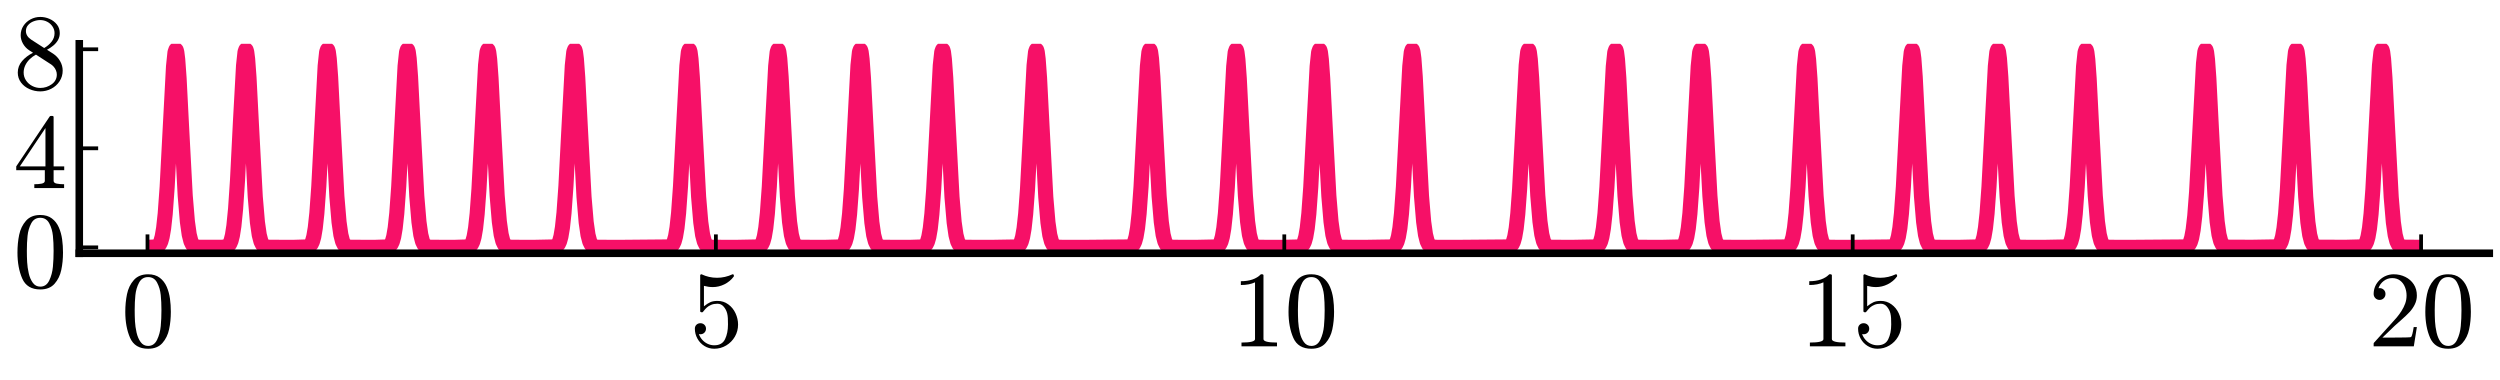 <?xml version="1.0" encoding="utf-8" standalone="no"?>
<!DOCTYPE svg PUBLIC "-//W3C//DTD SVG 1.1//EN"
  "http://www.w3.org/Graphics/SVG/1.1/DTD/svg11.dtd">
<svg xmlns:xlink="http://www.w3.org/1999/xlink" width="662.4pt" height="100.8pt" viewBox="0 0 662.4 100.8" xmlns="http://www.w3.org/2000/svg" version="1.1">
 <defs>
  <style type="text/css">*{stroke-linejoin: round; stroke-linecap: butt}</style>
 </defs>
 <g id="figure_1">
  <g id="patch_1">
   <path d="M 0 100.8 
L 662.4 100.8 
L 662.4 0 
L 0 0 
L 0 100.8 
z
" style="fill: none"/>
  </g>
  <g id="axes_1">
   <g id="patch_2">
    <path d="M 21.005 67.105 
L 659.565 67.105 
L 659.565 11.605 
L 21.005 11.605 
L 21.005 67.105 
z
" style="fill: none"/>
   </g>
   <g id="line2d_1">
    <path d="M 39.077 65.532 
L 41.306 65.426 
L 41.848 65.178 
L 42.24 64.753 
L 42.601 64.014 
L 42.963 62.739 
L 43.354 60.465 
L 43.776 56.609 
L 44.288 49.568 
L 44.981 36.354 
L 45.975 17.634 
L 46.366 13.869 
L 46.607 13.195 
L 46.698 13.286 
L 46.848 13.853 
L 47.089 15.792 
L 47.451 20.766 
L 48.113 33.756 
L 49.077 51.871 
L 49.65 58.714 
L 50.131 62.137 
L 50.583 63.923 
L 51.005 64.793 
L 51.457 65.238 
L 51.999 65.446 
L 52.963 65.525 
L 58.746 65.526 
L 59.951 65.396 
L 60.463 65.116 
L 60.854 64.629 
L 61.216 63.793 
L 61.577 62.372 
L 61.969 59.874 
L 62.421 55.348 
L 62.933 47.75 
L 63.716 32.182 
L 64.529 17.402 
L 64.921 13.776 
L 65.132 13.198 
L 65.222 13.263 
L 65.373 13.786 
L 65.614 15.661 
L 65.975 20.558 
L 66.608 32.857 
L 67.632 52.131 
L 68.204 58.874 
L 68.686 62.229 
L 69.138 63.972 
L 69.559 64.818 
L 70.011 65.249 
L 70.553 65.449 
L 71.517 65.526 
L 77.933 65.532 
L 81.487 65.423 
L 82.029 65.17 
L 82.421 64.736 
L 82.782 63.983 
L 83.144 62.687 
L 83.535 60.381 
L 83.957 56.48 
L 84.469 49.378 
L 85.162 36.111 
L 86.156 17.48 
L 86.547 13.807 
L 86.758 13.2 
L 86.849 13.253 
L 86.999 13.756 
L 87.24 15.6 
L 87.602 20.461 
L 88.234 32.732 
L 89.258 52.043 
L 89.831 58.82 
L 90.313 62.198 
L 90.764 63.956 
L 91.186 64.81 
L 91.638 65.245 
L 92.18 65.448 
L 93.144 65.526 
L 99.469 65.532 
L 102.662 65.425 
L 103.204 65.173 
L 103.596 64.744 
L 103.957 63.996 
L 104.319 62.709 
L 104.71 60.415 
L 105.132 56.532 
L 105.644 49.455 
L 106.337 36.209 
L 107.331 17.542 
L 107.722 13.832 
L 107.933 13.203 
L 108.024 13.246 
L 108.174 13.733 
L 108.415 15.553 
L 108.777 20.385 
L 109.409 32.634 
L 110.433 51.975 
L 111.006 58.778 
L 111.487 62.174 
L 111.939 63.943 
L 112.361 64.804 
L 112.813 65.243 
L 113.355 65.448 
L 114.319 65.526 
L 120.554 65.533 
L 123.957 65.427 
L 124.5 65.181 
L 124.891 64.758 
L 125.253 64.022 
L 125.614 62.751 
L 126.006 60.484 
L 126.427 56.638 
L 126.909 50.096 
L 127.572 37.663 
L 128.656 17.271 
L 129.048 13.726 
L 129.259 13.196 
L 129.349 13.282 
L 129.5 13.84 
L 129.741 15.766 
L 130.102 20.725 
L 130.765 33.705 
L 131.729 51.835 
L 132.301 58.693 
L 132.783 62.125 
L 133.235 63.917 
L 133.656 64.79 
L 134.108 65.237 
L 134.65 65.446 
L 135.614 65.526 
L 141.729 65.533 
L 146.97 65.422 
L 147.512 65.164 
L 147.904 64.725 
L 148.265 63.963 
L 148.626 62.653 
L 149.018 60.325 
L 149.44 56.394 
L 149.952 49.253 
L 150.645 35.952 
L 151.639 17.38 
L 152.03 13.768 
L 152.241 13.198 
L 152.331 13.266 
L 152.482 13.796 
L 152.723 15.679 
L 153.084 20.587 
L 153.717 32.894 
L 154.741 52.156 
L 155.313 58.89 
L 155.795 62.239 
L 156.247 63.978 
L 156.669 64.821 
L 157.12 65.251 
L 157.663 65.45 
L 158.627 65.526 
L 165.072 65.533 
L 177.332 65.423 
L 177.874 65.167 
L 178.265 64.73 
L 178.627 63.971 
L 178.988 62.667 
L 179.38 60.348 
L 179.801 56.429 
L 180.313 49.304 
L 181.006 36.016 
L 182 17.421 
L 182.392 13.784 
L 182.603 13.199 
L 182.693 13.261 
L 182.844 13.78 
L 183.085 15.647 
L 183.446 20.536 
L 184.079 32.828 
L 185.103 52.111 
L 185.675 58.862 
L 186.157 62.223 
L 186.609 63.969 
L 187.03 64.817 
L 187.482 65.249 
L 188.024 65.45 
L 188.988 65.526 
L 195.374 65.533 
L 200.856 65.425 
L 201.398 65.173 
L 201.79 64.743 
L 202.151 63.994 
L 202.513 62.705 
L 202.904 60.409 
L 203.326 56.523 
L 203.838 49.441 
L 204.531 36.192 
L 205.525 17.531 
L 205.916 13.828 
L 206.127 13.203 
L 206.217 13.247 
L 206.368 13.738 
L 206.609 15.562 
L 206.97 20.399 
L 207.603 32.653 
L 208.627 51.988 
L 209.199 58.787 
L 209.681 62.179 
L 210.133 63.946 
L 210.555 64.805 
L 211.007 65.244 
L 211.549 65.448 
L 212.513 65.526 
L 218.778 65.533 
L 222.633 65.429 
L 223.175 65.185 
L 223.567 64.767 
L 223.928 64.037 
L 224.29 62.777 
L 224.681 60.526 
L 225.103 56.701 
L 225.585 50.187 
L 226.248 37.782 
L 227.332 17.345 
L 227.724 13.755 
L 227.934 13.198 
L 228.025 13.272 
L 228.175 13.81 
L 228.416 15.708 
L 228.778 20.632 
L 229.41 32.951 
L 230.434 52.196 
L 231.007 58.914 
L 231.489 62.253 
L 231.941 63.985 
L 232.362 64.825 
L 232.814 65.253 
L 233.356 65.451 
L 234.35 65.527 
L 241.338 65.533 
L 244.441 65.429 
L 244.983 65.185 
L 245.374 64.766 
L 245.736 64.036 
L 246.097 62.775 
L 246.489 60.521 
L 246.911 56.695 
L 247.392 50.178 
L 248.055 37.77 
L 249.139 17.338 
L 249.531 13.752 
L 249.742 13.198 
L 249.832 13.273 
L 249.983 13.814 
L 250.224 15.714 
L 250.585 20.642 
L 251.218 32.964 
L 252.242 52.205 
L 252.814 58.92 
L 253.296 62.256 
L 253.748 63.987 
L 254.17 64.826 
L 254.621 65.253 
L 255.164 65.452 
L 256.158 65.527 
L 263.176 65.534 
L 269.29 65.429 
L 269.832 65.185 
L 270.224 64.767 
L 270.585 64.037 
L 270.947 62.776 
L 271.339 60.523 
L 271.76 56.697 
L 272.242 50.182 
L 272.905 37.774 
L 273.989 17.341 
L 274.381 13.753 
L 274.592 13.198 
L 274.682 13.273 
L 274.833 13.813 
L 275.073 15.712 
L 275.435 20.638 
L 276.067 32.959 
L 277.092 52.202 
L 277.664 58.918 
L 278.146 62.255 
L 278.598 63.987 
L 279.019 64.826 
L 279.471 65.253 
L 280.013 65.452 
L 281.007 65.528 
L 287.995 65.534 
L 299.351 65.426 
L 299.893 65.175 
L 300.285 64.745 
L 300.646 63.998 
L 301.007 62.711 
L 301.399 60.418 
L 301.821 56.537 
L 302.333 49.461 
L 303.026 36.216 
L 304.02 17.547 
L 304.411 13.835 
L 304.622 13.204 
L 304.712 13.246 
L 304.863 13.733 
L 305.104 15.552 
L 305.465 20.381 
L 306.098 32.629 
L 307.122 51.972 
L 307.694 58.777 
L 308.176 62.174 
L 308.628 63.944 
L 309.05 64.805 
L 309.502 65.244 
L 310.044 65.449 
L 311.008 65.527 
L 317.243 65.534 
L 322.213 65.428 
L 322.755 65.18 
L 323.146 64.755 
L 323.508 64.016 
L 323.869 62.741 
L 324.261 60.466 
L 324.682 56.61 
L 325.194 49.567 
L 325.887 36.353 
L 326.881 17.634 
L 327.273 13.87 
L 327.514 13.197 
L 327.604 13.289 
L 327.755 13.856 
L 327.996 15.795 
L 328.357 20.77 
L 329.02 33.762 
L 329.984 51.875 
L 330.556 58.718 
L 331.038 62.14 
L 331.49 63.926 
L 331.911 64.796 
L 332.363 65.24 
L 332.905 65.448 
L 333.869 65.527 
L 340.014 65.534 
L 344.321 65.428 
L 344.863 65.18 
L 345.255 64.755 
L 345.616 64.016 
L 345.978 62.74 
L 346.369 60.465 
L 346.791 56.607 
L 347.303 49.564 
L 347.996 36.349 
L 348.99 17.631 
L 349.381 13.869 
L 349.622 13.198 
L 349.713 13.289 
L 349.863 13.857 
L 350.104 15.798 
L 350.466 20.774 
L 351.128 33.766 
L 352.092 51.879 
L 352.665 58.72 
L 353.147 62.142 
L 353.598 63.927 
L 354.02 64.796 
L 354.472 65.24 
L 355.014 65.448 
L 355.978 65.527 
L 362.123 65.534 
L 368.87 65.427 
L 369.412 65.177 
L 369.803 64.749 
L 370.165 64.004 
L 370.526 62.72 
L 370.918 60.432 
L 371.34 56.558 
L 371.852 49.491 
L 372.544 36.255 
L 373.538 17.572 
L 373.93 13.845 
L 374.141 13.206 
L 374.231 13.244 
L 374.382 13.724 
L 374.623 15.534 
L 374.984 20.352 
L 375.617 32.592 
L 376.641 51.945 
L 377.213 58.761 
L 377.695 62.165 
L 378.147 63.939 
L 378.569 64.803 
L 379.02 65.243 
L 379.563 65.449 
L 380.526 65.528 
L 386.731 65.535 
L 399.683 65.428 
L 400.225 65.183 
L 400.617 64.762 
L 400.978 64.029 
L 401.34 62.763 
L 401.731 60.503 
L 402.153 56.666 
L 402.635 50.137 
L 403.298 37.717 
L 404.382 17.304 
L 404.774 13.739 
L 404.984 13.197 
L 405.075 13.277 
L 405.225 13.827 
L 405.466 15.74 
L 405.828 20.683 
L 406.46 33.017 
L 407.454 51.797 
L 408.027 58.669 
L 408.509 62.112 
L 408.96 63.91 
L 409.382 64.787 
L 409.834 65.236 
L 410.376 65.446 
L 411.31 65.525 
L 416.942 65.533 
L 422.786 65.428 
L 423.328 65.181 
L 423.72 64.758 
L 424.081 64.021 
L 424.442 62.75 
L 424.834 60.481 
L 425.256 56.633 
L 425.768 49.602 
L 426.461 36.398 
L 427.455 17.662 
L 427.846 13.882 
L 428.087 13.197 
L 428.177 13.283 
L 428.328 13.843 
L 428.569 15.772 
L 428.93 20.733 
L 429.593 33.715 
L 430.557 51.842 
L 431.129 58.697 
L 431.611 62.128 
L 432.063 63.919 
L 432.485 64.792 
L 432.937 65.238 
L 433.479 65.446 
L 434.443 65.526 
L 440.557 65.533 
L 445.286 65.427 
L 445.828 65.178 
L 446.22 64.753 
L 446.581 64.012 
L 446.943 62.734 
L 447.334 60.457 
L 447.756 56.595 
L 448.268 49.547 
L 448.961 36.326 
L 449.955 17.617 
L 450.346 13.863 
L 450.587 13.197 
L 450.678 13.291 
L 450.828 13.862 
L 451.069 15.808 
L 451.431 20.79 
L 452.093 33.787 
L 453.057 51.893 
L 453.63 58.729 
L 454.111 62.146 
L 454.563 63.929 
L 454.985 64.797 
L 455.437 65.24 
L 455.979 65.447 
L 456.943 65.526 
L 463.087 65.534 
L 473.419 65.427 
L 473.961 65.178 
L 474.353 64.752 
L 474.714 64.01 
L 475.076 62.73 
L 475.467 60.449 
L 475.889 56.584 
L 476.401 49.53 
L 477.094 36.306 
L 478.088 17.603 
L 478.479 13.858 
L 478.72 13.197 
L 478.811 13.293 
L 478.961 13.867 
L 479.202 15.818 
L 479.564 20.807 
L 480.226 33.809 
L 481.19 51.908 
L 481.762 58.738 
L 482.244 62.152 
L 482.696 63.932 
L 483.118 64.798 
L 483.57 65.241 
L 484.112 65.448 
L 485.076 65.527 
L 491.25 65.534 
L 501.341 65.426 
L 501.883 65.175 
L 502.275 64.745 
L 502.636 63.997 
L 502.997 62.709 
L 503.389 60.416 
L 503.811 56.533 
L 504.323 49.455 
L 505.016 36.209 
L 506.01 17.542 
L 506.401 13.833 
L 506.612 13.204 
L 506.702 13.247 
L 506.853 13.734 
L 507.094 15.555 
L 507.455 20.387 
L 508.088 32.637 
L 509.112 51.977 
L 509.684 58.78 
L 510.166 62.176 
L 510.618 63.945 
L 511.04 64.805 
L 511.492 65.244 
L 512.034 65.449 
L 512.998 65.527 
L 519.233 65.534 
L 524.022 65.426 
L 524.564 65.174 
L 524.956 64.744 
L 525.317 63.996 
L 525.678 62.707 
L 526.07 60.412 
L 526.492 56.527 
L 527.004 49.447 
L 527.697 36.198 
L 528.691 17.536 
L 529.082 13.83 
L 529.293 13.204 
L 529.383 13.248 
L 529.534 13.737 
L 529.775 15.561 
L 530.136 20.396 
L 530.769 32.648 
L 531.793 51.985 
L 532.365 58.785 
L 532.847 62.179 
L 533.299 63.946 
L 533.721 64.806 
L 534.173 65.245 
L 534.715 65.449 
L 535.679 65.527 
L 541.944 65.534 
L 547.396 65.427 
L 547.938 65.178 
L 548.329 64.752 
L 548.691 64.01 
L 549.052 62.73 
L 549.444 60.45 
L 549.865 56.584 
L 550.377 49.53 
L 551.07 36.305 
L 552.064 17.603 
L 552.456 13.858 
L 552.697 13.197 
L 552.787 13.294 
L 552.938 13.868 
L 553.179 15.82 
L 553.54 20.809 
L 554.203 33.81 
L 555.167 51.91 
L 555.739 58.739 
L 556.221 62.152 
L 556.673 63.932 
L 557.094 64.799 
L 557.546 65.242 
L 558.088 65.448 
L 559.052 65.527 
L 565.227 65.534 
L 579.022 65.426 
L 579.595 65.199 
L 579.986 64.816 
L 580.348 64.143 
L 580.709 62.969 
L 581.101 60.852 
L 581.522 57.216 
L 582.004 50.945 
L 582.637 39.403 
L 583.842 16.809 
L 584.203 13.681 
L 584.414 13.176 
L 584.504 13.272 
L 584.655 13.847 
L 584.896 15.799 
L 585.257 20.788 
L 585.92 33.79 
L 586.884 51.889 
L 587.456 58.718 
L 587.938 62.131 
L 588.39 63.911 
L 588.812 64.777 
L 589.263 65.22 
L 589.806 65.427 
L 590.769 65.505 
L 596.944 65.513 
L 603.119 65.409 
L 603.661 65.166 
L 604.053 64.749 
L 604.414 64.021 
L 604.776 62.764 
L 605.167 60.518 
L 605.589 56.7 
L 606.071 50.195 
L 606.733 37.798 
L 607.818 17.348 
L 608.209 13.743 
L 608.42 13.177 
L 608.511 13.248 
L 608.661 13.78 
L 608.902 15.669 
L 609.264 20.582 
L 609.896 32.893 
L 610.92 52.15 
L 611.493 58.878 
L 611.975 62.223 
L 612.426 63.96 
L 612.848 64.802 
L 613.3 65.231 
L 613.842 65.43 
L 614.836 65.507 
L 621.794 65.513 
L 625.77 65.409 
L 626.312 65.165 
L 626.704 64.746 
L 627.065 64.016 
L 627.426 62.755 
L 627.818 60.502 
L 628.24 56.676 
L 628.722 50.161 
L 629.384 37.753 
L 630.469 17.32 
L 630.86 13.732 
L 631.071 13.177 
L 631.161 13.252 
L 631.312 13.792 
L 631.553 15.691 
L 631.914 20.618 
L 632.547 32.939 
L 633.571 52.182 
L 634.143 58.897 
L 634.625 62.234 
L 635.077 63.966 
L 635.499 64.805 
L 635.951 65.232 
L 636.493 65.431 
L 637.487 65.507 
L 641.493 65.513 
L 641.493 65.513 
" clip-path="url(#p95fe29377c)" style="fill: none; stroke: #f61067; stroke-width: 4"/>
   </g>
   <g id="matplotlib.axis_1">
    <g id="xtick_1">
     <g id="line2d_2">
      <defs>
       <path id="m8ca56f386b" d="M 0 0 
L 0 -5 
" style="stroke: #000000"/>
      </defs>
      <g>
       <use xlink:href="#m8ca56f386b" x="39.077" y="67.105" style="stroke: #000000"/>
      </g>
     </g>
     <g id="text_1">
      <!-- $0$ -->
      <g transform="translate(32.077 91.881) scale(0.28 -0.28)">
       <defs>
        <path id="Cmr10-30" d="M 1600 -141 
Q 816 -141 533 504 
Q 250 1150 250 2041 
Q 250 2597 351 3087 
Q 453 3578 754 3920 
Q 1056 4263 1600 4263 
Q 2022 4263 2290 4056 
Q 2559 3850 2700 3523 
Q 2841 3197 2892 2823 
Q 2944 2450 2944 2041 
Q 2944 1491 2842 1011 
Q 2741 531 2444 195 
Q 2147 -141 1600 -141 
z
M 1600 25 
Q 1956 25 2131 390 
Q 2306 756 2347 1200 
Q 2388 1644 2388 2144 
Q 2388 2625 2347 3031 
Q 2306 3438 2132 3767 
Q 1959 4097 1600 4097 
Q 1238 4097 1063 3765 
Q 888 3434 847 3029 
Q 806 2625 806 2144 
Q 806 1788 823 1472 
Q 841 1156 916 820 
Q 991 484 1158 254 
Q 1325 25 1600 25 
z
" transform="scale(0.016)"/>
       </defs>
       <use xlink:href="#Cmr10-30" transform="translate(0 0.391)"/>
      </g>
     </g>
    </g>
    <g id="xtick_2">
     <g id="line2d_3">
      <g>
       <use xlink:href="#m8ca56f386b" x="189.681" y="67.105" style="stroke: #000000"/>
      </g>
     </g>
     <g id="text_2">
      <!-- $5$ -->
      <g transform="translate(182.681 91.881) scale(0.28 -0.28)">
       <defs>
        <path id="Cmr10-35" d="M 556 728 
Q 622 541 758 387 
Q 894 234 1080 148 
Q 1266 63 1466 63 
Q 1928 63 2103 422 
Q 2278 781 2278 1294 
Q 2278 1516 2270 1667 
Q 2263 1819 2228 1959 
Q 2169 2184 2020 2353 
Q 1872 2522 1656 2522 
Q 1441 2522 1286 2456 
Q 1131 2391 1034 2303 
Q 938 2216 863 2119 
Q 788 2022 769 2016 
L 697 2016 
Q 681 2016 657 2036 
Q 634 2056 634 2075 
L 634 4213 
Q 634 4228 654 4245 
Q 675 4263 697 4263 
L 716 4263 
Q 1147 4056 1631 4056 
Q 2106 4056 2547 4263 
L 2566 4263 
Q 2588 4263 2606 4247 
Q 2625 4231 2625 4213 
L 2625 4153 
Q 2625 4122 2613 4122 
Q 2394 3831 2064 3668 
Q 1734 3506 1381 3506 
Q 1125 3506 856 3578 
L 856 2369 
Q 1069 2541 1236 2614 
Q 1403 2688 1663 2688 
Q 2016 2688 2295 2484 
Q 2575 2281 2725 1954 
Q 2875 1628 2875 1288 
Q 2875 903 2686 575 
Q 2497 247 2172 53 
Q 1847 -141 1466 -141 
Q 1150 -141 886 21 
Q 622 184 470 459 
Q 319 734 319 1044 
Q 319 1188 412 1278 
Q 506 1369 647 1369 
Q 788 1369 883 1276 
Q 978 1184 978 1044 
Q 978 906 883 811 
Q 788 716 647 716 
Q 625 716 597 720 
Q 569 725 556 728 
z
" transform="scale(0.016)"/>
       </defs>
       <use xlink:href="#Cmr10-35" transform="translate(0 0.391)"/>
      </g>
     </g>
    </g>
    <g id="xtick_3">
     <g id="line2d_4">
      <g>
       <use xlink:href="#m8ca56f386b" x="340.285" y="67.105" style="stroke: #000000"/>
      </g>
     </g>
     <g id="text_3">
      <!-- $10$ -->
      <g transform="translate(326.285 91.881) scale(0.28 -0.28)">
       <defs>
        <path id="Cmr10-31" d="M 594 0 
L 594 225 
Q 1394 225 1394 428 
L 1394 3788 
Q 1063 3628 556 3628 
L 556 3853 
Q 1341 3853 1741 4263 
L 1831 4263 
Q 1853 4263 1873 4245 
Q 1894 4228 1894 4206 
L 1894 428 
Q 1894 225 2694 225 
L 2694 0 
L 594 0 
z
" transform="scale(0.016)"/>
       </defs>
       <use xlink:href="#Cmr10-31" transform="translate(0 0.391)"/>
       <use xlink:href="#Cmr10-30" transform="translate(50 0.391)"/>
      </g>
     </g>
    </g>
    <g id="xtick_4">
     <g id="line2d_5">
      <g>
       <use xlink:href="#m8ca56f386b" x="490.889" y="67.105" style="stroke: #000000"/>
      </g>
     </g>
     <g id="text_4">
      <!-- $15$ -->
      <g transform="translate(476.889 91.881) scale(0.28 -0.28)">
       <use xlink:href="#Cmr10-31" transform="translate(0 0.391)"/>
       <use xlink:href="#Cmr10-35" transform="translate(50 0.391)"/>
      </g>
     </g>
    </g>
    <g id="xtick_5">
     <g id="line2d_6">
      <g>
       <use xlink:href="#m8ca56f386b" x="641.493" y="67.105" style="stroke: #000000"/>
      </g>
     </g>
     <g id="text_5">
      <!-- $20$ -->
      <g transform="translate(627.493 91.881) scale(0.28 -0.28)">
       <defs>
        <path id="Cmr10-32" d="M 319 0 
L 319 172 
Q 319 188 331 206 
L 1325 1306 
Q 1550 1550 1690 1715 
Q 1831 1881 1968 2097 
Q 2106 2313 2186 2536 
Q 2266 2759 2266 3009 
Q 2266 3272 2169 3511 
Q 2072 3750 1880 3894 
Q 1688 4038 1416 4038 
Q 1138 4038 916 3870 
Q 694 3703 603 3438 
Q 628 3444 672 3444 
Q 816 3444 917 3347 
Q 1019 3250 1019 3097 
Q 1019 2950 917 2848 
Q 816 2747 672 2747 
Q 522 2747 420 2851 
Q 319 2956 319 3097 
Q 319 3338 409 3548 
Q 500 3759 670 3923 
Q 841 4088 1055 4175 
Q 1269 4263 1509 4263 
Q 1875 4263 2190 4108 
Q 2506 3953 2690 3670 
Q 2875 3388 2875 3009 
Q 2875 2731 2753 2481 
Q 2631 2231 2440 2026 
Q 2250 1822 1953 1562 
Q 1656 1303 1563 1216 
L 838 519 
L 1453 519 
Q 1906 519 2211 526 
Q 2516 534 2534 550 
Q 2609 631 2688 1141 
L 2875 1141 
L 2694 0 
L 319 0 
z
" transform="scale(0.016)"/>
       </defs>
       <use xlink:href="#Cmr10-32" transform="translate(0 0.391)"/>
       <use xlink:href="#Cmr10-30" transform="translate(50 0.391)"/>
      </g>
     </g>
    </g>
   </g>
   <g id="matplotlib.axis_2">
    <g id="ytick_1">
     <g id="line2d_7">
      <defs>
       <path id="m2afeb6015c" d="M 0 0 
L 5 0 
" style="stroke: #000000"/>
      </defs>
      <g>
       <use xlink:href="#m2afeb6015c" x="21.005" y="65.532" style="stroke: #000000"/>
      </g>
     </g>
     <g id="text_6">
      <!-- $0$ -->
      <g transform="translate(3.505 76.17) scale(0.28 -0.28)">
       <use xlink:href="#Cmr10-30" transform="translate(0 0.391)"/>
      </g>
     </g>
    </g>
    <g id="ytick_2">
     <g id="line2d_8">
      <g>
       <use xlink:href="#m2afeb6015c" x="21.005" y="39.294" style="stroke: #000000"/>
      </g>
     </g>
     <g id="text_7">
      <!-- $4$ -->
      <g transform="translate(3.505 49.932) scale(0.28 -0.28)">
       <defs>
        <path id="Cmr10-34" d="M 178 1056 
L 178 1281 
L 2156 4231 
Q 2178 4263 2222 4263 
L 2316 4263 
Q 2388 4263 2388 4191 
L 2388 1281 
L 3016 1281 
L 3016 1056 
L 2388 1056 
L 2388 428 
Q 2388 297 2575 261 
Q 2763 225 3009 225 
L 3009 0 
L 1247 0 
L 1247 225 
Q 1494 225 1681 261 
Q 1869 297 1869 428 
L 1869 1056 
L 178 1056 
z
M 391 1281 
L 1906 1281 
L 1906 3547 
L 391 1281 
z
" transform="scale(0.016)"/>
       </defs>
       <use xlink:href="#Cmr10-34" transform="translate(0 0.391)"/>
      </g>
     </g>
    </g>
    <g id="ytick_3">
     <g id="line2d_9">
      <g>
       <use xlink:href="#m2afeb6015c" x="21.005" y="13.056" style="stroke: #000000"/>
      </g>
     </g>
     <g id="text_8">
      <!-- $8$ -->
      <g transform="translate(3.505 23.694) scale(0.28 -0.28)">
       <defs>
        <path id="Cmr10-38" d="M 269 972 
Q 269 1356 522 1651 
Q 775 1947 1172 2144 
L 934 2297 
Q 716 2441 578 2680 
Q 441 2919 441 3181 
Q 441 3488 602 3734 
Q 763 3981 1030 4122 
Q 1297 4263 1600 4263 
Q 1884 4263 2148 4147 
Q 2413 4031 2583 3815 
Q 2753 3600 2753 3303 
Q 2753 3088 2651 2903 
Q 2550 2719 2373 2572 
Q 2197 2425 1997 2322 
L 2363 2088 
Q 2616 1922 2770 1653 
Q 2925 1384 2925 1088 
Q 2925 741 2739 456 
Q 2553 172 2247 15 
Q 1941 -141 1600 -141 
Q 1269 -141 961 -6 
Q 653 128 461 383 
Q 269 638 269 972 
z
M 616 972 
Q 616 719 755 509 
Q 894 300 1122 181 
Q 1350 63 1600 63 
Q 1972 63 2275 280 
Q 2578 497 2578 856 
Q 2578 978 2529 1098 
Q 2481 1219 2395 1317 
Q 2309 1416 2203 1478 
L 1344 2034 
Q 1144 1928 976 1765 
Q 809 1603 712 1400 
Q 616 1197 616 972 
z
M 1056 2925 
L 1831 2425 
Q 2100 2581 2272 2803 
Q 2444 3025 2444 3303 
Q 2444 3519 2323 3698 
Q 2203 3878 2009 3978 
Q 1816 4078 1594 4078 
Q 1400 4078 1203 4003 
Q 1006 3928 878 3779 
Q 750 3631 750 3431 
Q 750 3131 1056 2925 
z
" transform="scale(0.016)"/>
       </defs>
       <use xlink:href="#Cmr10-38" transform="translate(0 0.391)"/>
      </g>
     </g>
    </g>
   </g>
   <g id="patch_3">
    <path d="M 21.005 67.105 
L 21.005 11.605 
" style="fill: none; stroke: #000000; stroke-width: 2; stroke-linejoin: miter; stroke-linecap: square"/>
   </g>
   <g id="patch_4">
    <path d="M 21.005 67.105 
L 659.565 67.105 
" style="fill: none; stroke: #000000; stroke-width: 2; stroke-linejoin: miter; stroke-linecap: square"/>
   </g>
  </g>
 </g>
 <defs>
  <clipPath id="p95fe29377c">
   <rect x="21.005" y="11.605" width="638.561" height="55.5"/>
  </clipPath>
 </defs>
</svg>
